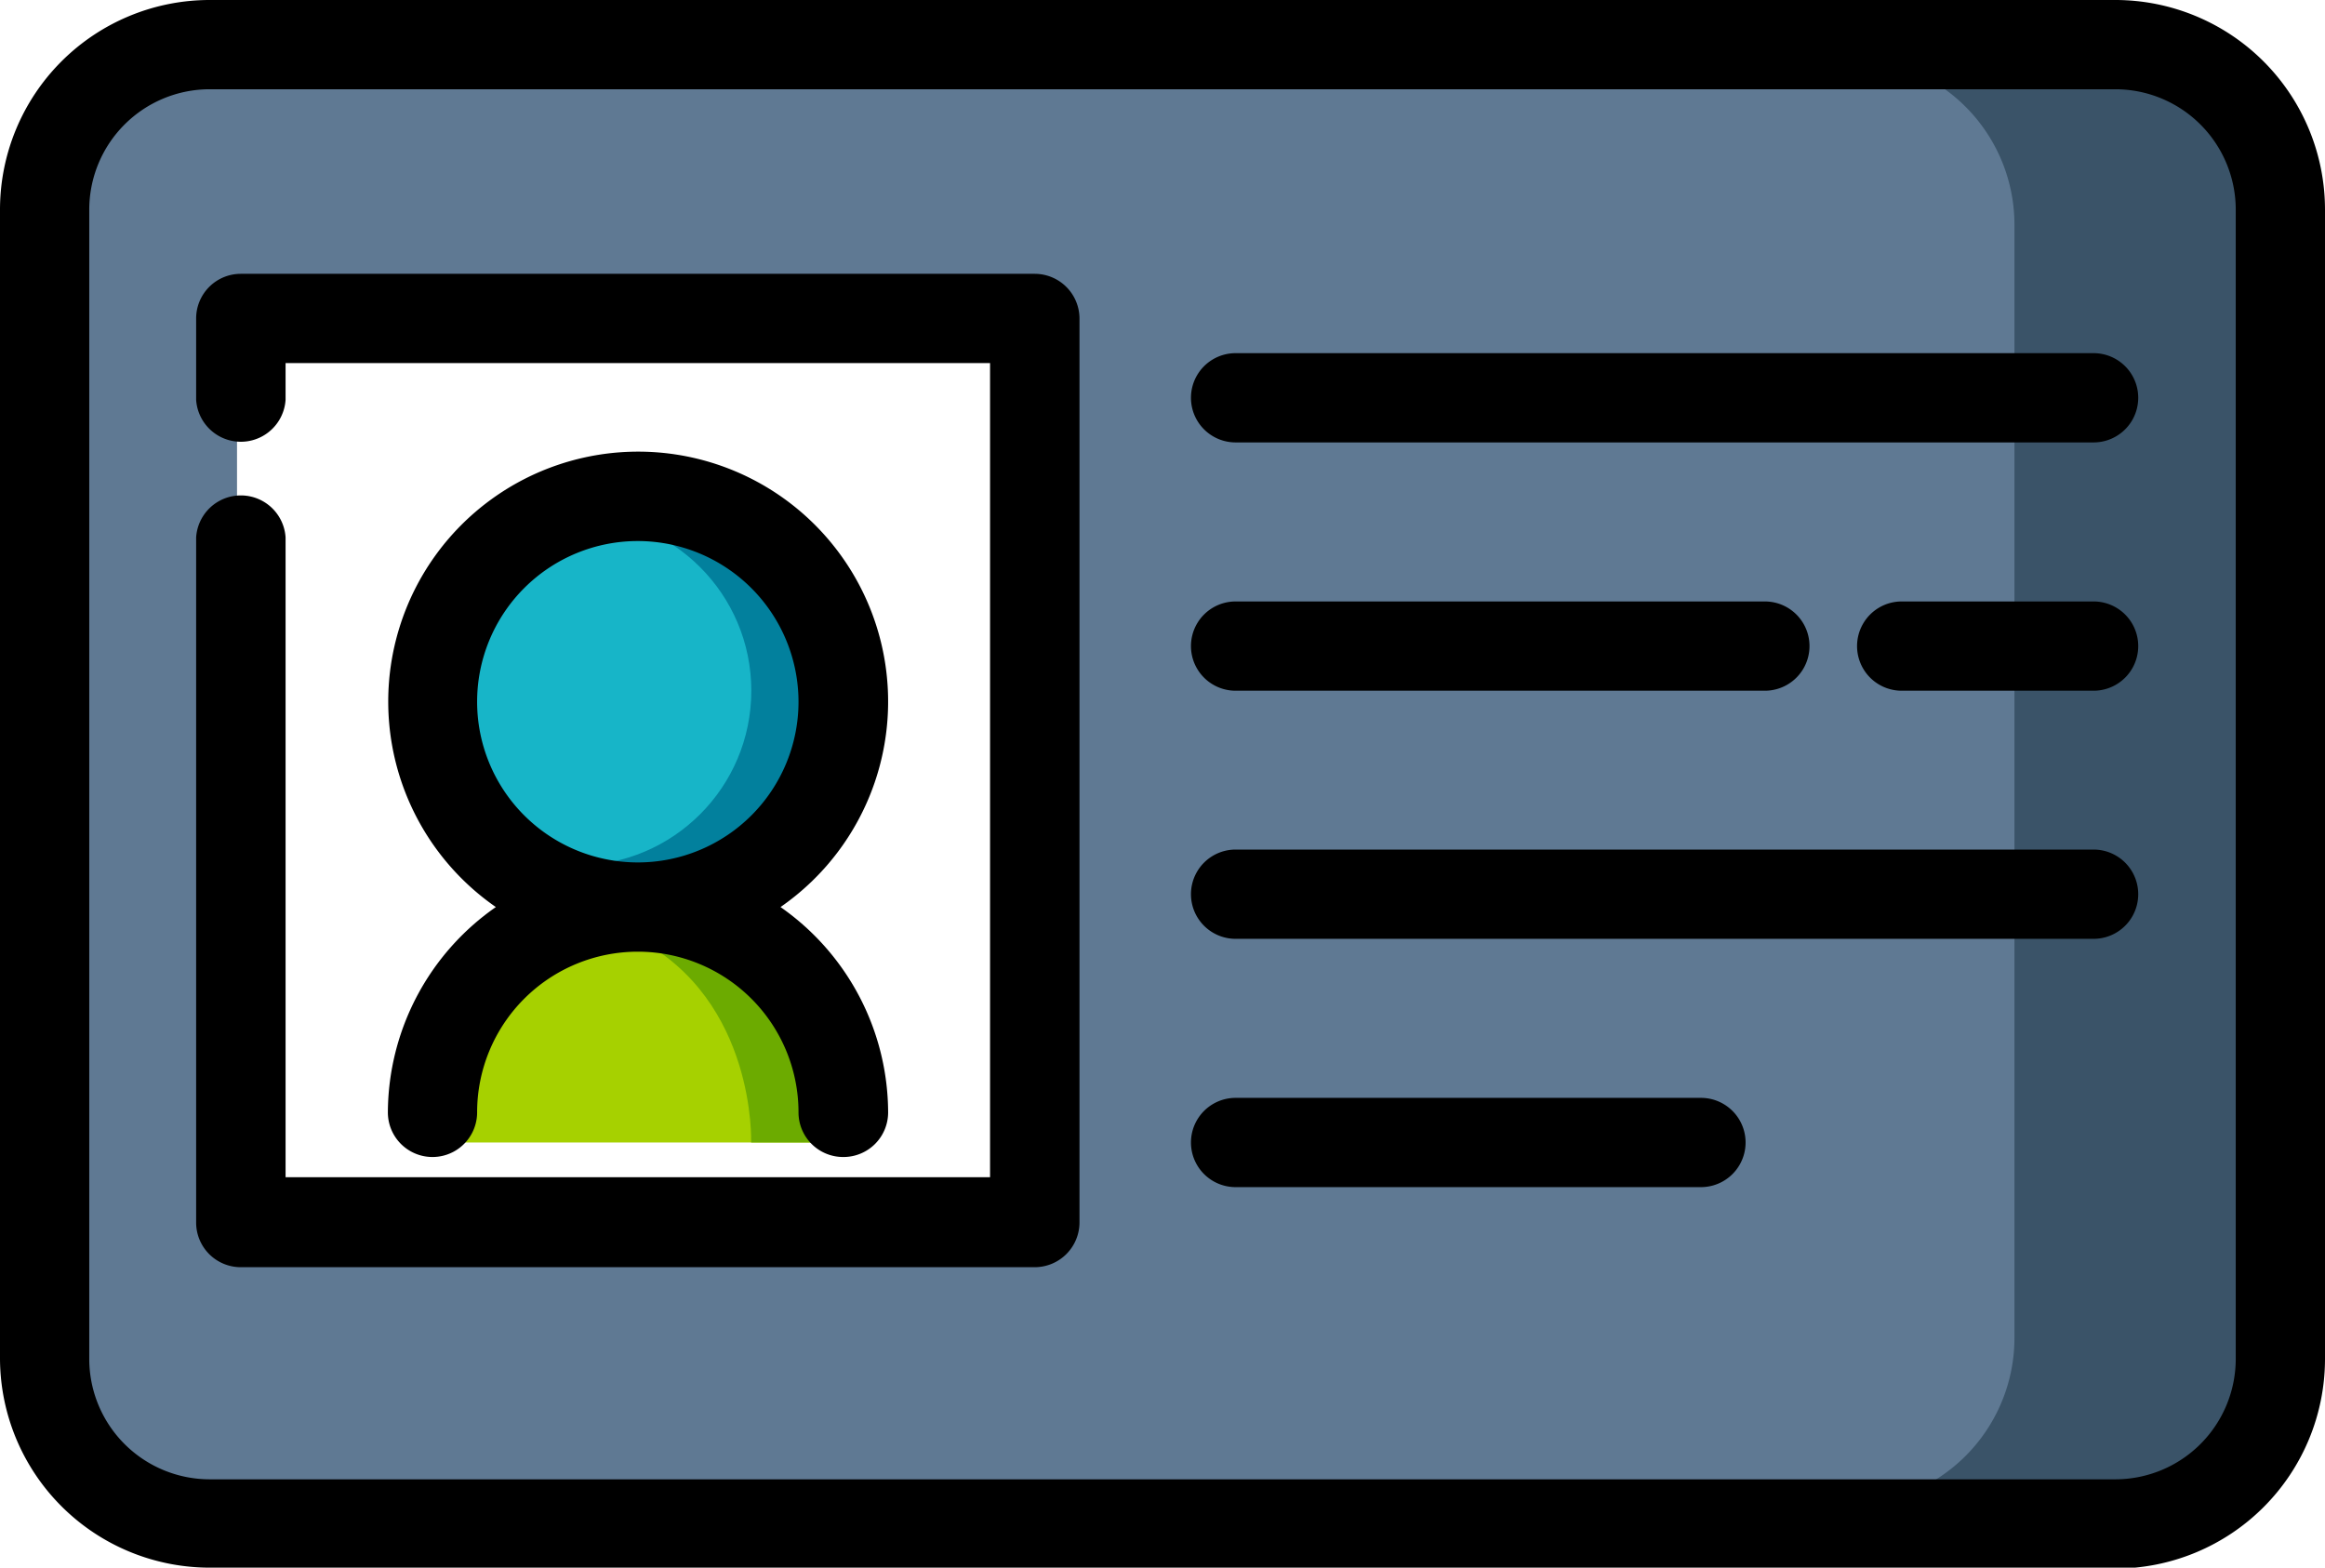 <svg id="Capa_1" data-name="Capa 1" xmlns="http://www.w3.org/2000/svg" viewBox="0 0 126.6 85.36"><defs><style>.cls-1{fill:#3a5368;}.cls-2{fill:#5f7993;}.cls-3{fill:#a6d100;}.cls-4{fill:#6cab00;}.cls-5{fill:#02809d;}.cls-6{fill:#17b5c8;}</style></defs><path class="cls-1" d="M115.39,1.81c-1.11.39-45.86,1-45.86,1H8.28L1.46,10.77V77.26l9.22,6H116.42l7.38-7V8.55S116.5,1.41,115.39,1.81Zm-59,64.34H12.89V17.68H56.36Z"/><path class="cls-2" d="M100.6,3.15H4.16V81.94H100.6a9.09,9.09,0,0,0,9.09-9.09V12.24A9.09,9.09,0,0,0,100.6,3.15Zm-44.24,63H12.89V17.68H56.36Z"/><polygon class="cls-3" points="23.55 62.21 45.91 62.21 42.24 50.99 29.07 48.69 21.89 57.69 23.55 62.21"/><path class="cls-4" d="M40.9,62.21s.28-7.71-6.17-11.09l6.17-.36,5,8.25v3.2Z"/><circle class="cls-5" cx="34.73" cy="37.61" r="9.51"/><circle class="cls-6" cx="31.4" cy="37.61" r="9.51"/><path d="M11.41,85.36A11.42,11.42,0,0,1,0,74V11.41A11.42,11.42,0,0,1,11.41,0H115.19A11.42,11.42,0,0,1,126.6,11.41V74a11.42,11.42,0,0,1-11.41,11.41Zm0-80.5a6.56,6.56,0,0,0-6.55,6.55V74a6.56,6.56,0,0,0,6.55,6.55H115.19A6.56,6.56,0,0,0,121.74,74V11.41a6.56,6.56,0,0,0-6.55-6.55Z"/><path d="M13.11,69a2.43,2.43,0,0,1-2.43-2.43V29.26a2.44,2.44,0,0,1,4.87,0V64.1H53.91V19.77H15.55v2a2.44,2.44,0,0,1-4.87,0V17.34a2.43,2.43,0,0,1,2.43-2.43H56.34a2.44,2.44,0,0,1,2.44,2.43V66.53A2.44,2.44,0,0,1,56.34,69Z"/><path d="M67.28,24.09a2.43,2.43,0,0,1,0-4.86H114a2.43,2.43,0,1,1,0,4.86Z"/><path d="M103.55,37.61a2.43,2.43,0,1,1,0-4.86H114a2.43,2.43,0,1,1,0,4.86Z"/><path d="M67.28,37.61a2.43,2.43,0,0,1,0-4.86H96.1a2.43,2.43,0,1,1,0,4.86Z"/><path d="M67.28,51.12a2.43,2.43,0,0,1,0-4.86H114a2.43,2.43,0,1,1,0,4.86Z"/><path d="M67.28,64.64a2.43,2.43,0,0,1,0-4.86H92.62a2.43,2.43,0,0,1,0,4.86Z"/><path d="M45.91,63a2.43,2.43,0,0,1-2.43-2.43,8.75,8.75,0,0,0-17.5,0,2.43,2.43,0,0,1-4.86,0A13.69,13.69,0,0,1,27,49.39a13.61,13.61,0,1,1,15.5,0,13.69,13.69,0,0,1,5.86,11.18A2.43,2.43,0,0,1,45.91,63ZM34.73,29.46a8.75,8.75,0,1,0,8.75,8.75A8.76,8.76,0,0,0,34.73,29.46Z"/></svg>